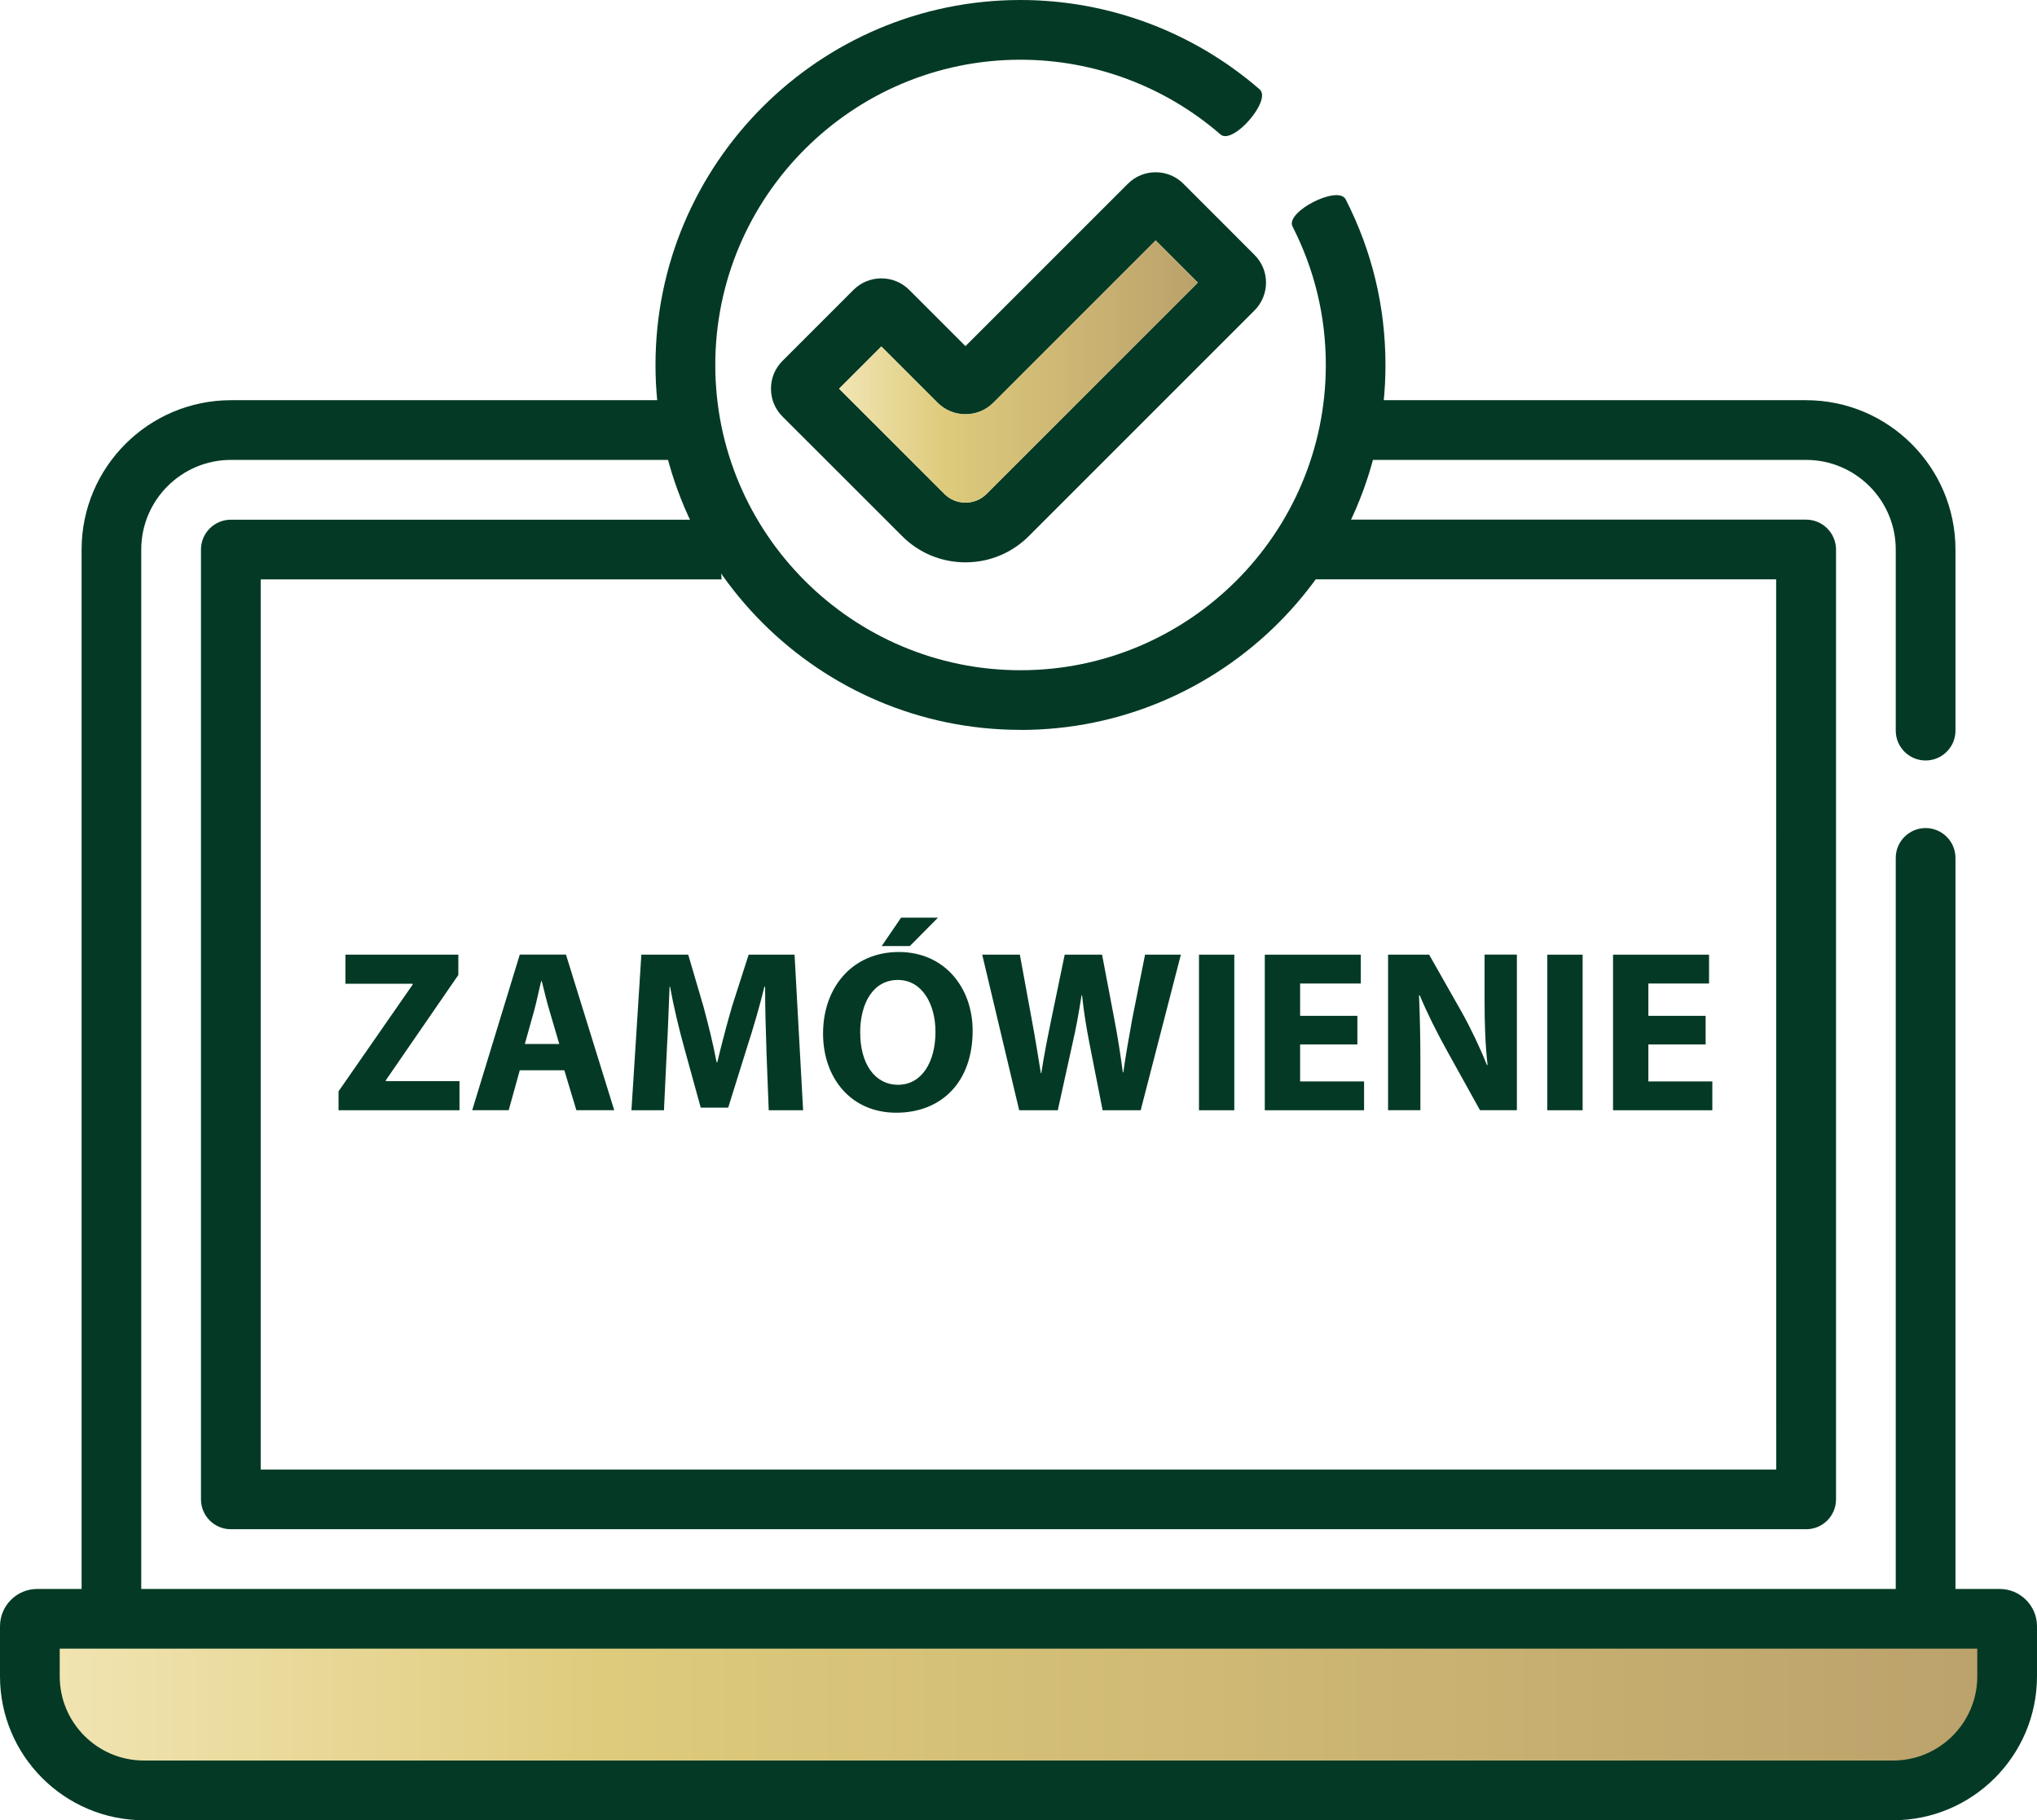 <?xml version="1.0" encoding="UTF-8"?><svg id="Layer_2" xmlns="http://www.w3.org/2000/svg" xmlns:xlink="http://www.w3.org/1999/xlink" viewBox="0 0 298.08 266.4"><defs><style>.cls-1{fill:url(#New_Gradient_Swatch_copy);}.cls-2{fill:#043a25;}.cls-3{fill:url(#New_Gradient_Swatch_copy-2);}</style><linearGradient id="New_Gradient_Swatch_copy" x1="5.31" y1="247.99" x2="293.48" y2="247.99" gradientUnits="userSpaceOnUse"><stop offset="0" stop-color="#f1e5b3"/><stop offset=".29" stop-color="#decb7c"/><stop offset="1" stop-color="#bba16b"/></linearGradient><linearGradient id="New_Gradient_Swatch_copy-2" x1="122.79" y1="54.37" x2="175.28" y2="54.37" xlink:href="#New_Gradient_Swatch_copy"/></defs><g id="Layer_14"><g><rect class="cls-1" x="5.31" y="237.53" width="288.17" height="20.93"/><g><path class="cls-2" d="M102.51,58.57H33.8c-12.06,0-21.86,9.81-21.86,21.86V232.55H5.45c-3.01,0-5.45,2.45-5.45,5.46v7.33c0,11.61,9.45,21.06,21.06,21.06h255.96c11.61,0,21.06-9.45,21.06-21.06v-7.33c0-3.01-2.45-5.46-5.45-5.46h0s-6.48,0-6.48,0V125.56c0-2.41-1.96-4.37-4.37-4.37s-4.37,1.96-4.37,4.37v106.99H38.28c-2.41,0-2.41,8.74,0,8.74h251.06v4.05c0,6.8-5.53,12.32-12.32,12.32H21.06c-6.8,0-12.32-5.53-12.32-12.32v-4.05h31.85c2.41,0,2.41-8.74,0-8.74H20.67V80.43c0-7.24,5.89-13.12,13.12-13.12H106.66"/><path class="cls-2" d="M200.28,67.31h14.89s49.12,0,49.12,0c7.24,0,13.12,5.89,13.12,13.12v26.5c0,2.41,1.96,4.37,4.37,4.37s4.37-1.96,4.37-4.37v-26.5c0-12.05-9.81-21.86-21.86-21.86h-62.81"/><path class="cls-2" d="M105.02,76.06H33.78c-2.41,0-4.37,1.96-4.37,4.37h0s0,139.01,0,139.01c0,2.41,1.96,4.37,4.37,4.37h230.52c1.16,0,2.27-.46,3.09-1.28s1.28-1.93,1.28-3.09V80.42c-.01-2.41-1.97-4.37-4.38-4.37h-69.14c-2.41,0-5.14,8.74-2.73,8.74h67.49s.01,130.28,.01,130.28H38.15V84.8H105.59"/><path class="cls-2" d="M149.33,106.83c29.45,0,53.41-23.96,53.41-53.41,0-8.52-1.96-16.67-5.82-24.24-1.1-2.15-8.88,1.82-7.78,3.97,3.23,6.33,4.87,13.15,4.87,20.27,0,24.63-20.04,44.67-44.67,44.67s-44.67-20.04-44.67-44.67S124.7,8.74,149.33,8.74c10.75,0,21.15,3.89,29.27,10.94,1.82,1.58,7.55-5.02,5.73-6.6C174.62,4.65,162.19,0,149.33,0c-29.45,0-53.41,23.96-53.41,53.41s23.96,53.41,53.41,53.41h0Z"/><g><path class="cls-2" d="M183.57,37.3c1.09,1.08,1.69,2.53,1.69,4.06s-.6,2.99-1.69,4.08l-33.02,33.02c-2.48,2.48-5.77,3.84-9.27,3.84s-6.8-1.36-9.27-3.84l-17.51-17.5c-1.09-1.09-1.68-2.53-1.68-4.07s.59-2.98,1.68-4.07l10.4-10.4c2.25-2.24,5.9-2.24,8.14,0l8.24,8.24,23.76-23.76c2.24-2.25,5.89-2.25,8.13-.01l10.4,10.41Zm-39.2,34.98l30.91-30.92-6.17-6.17-23.76,23.76c-2.25,2.24-5.9,2.24-8.14,0l-8.24-8.24-6.18,6.18,15.4,15.39c.82,.83,1.92,1.28,3.09,1.28s2.26-.45,3.09-1.28Z"/><path class="cls-3" d="M175.28,41.36l-30.91,30.92c-.83,.83-1.93,1.28-3.09,1.28s-2.27-.45-3.09-1.28l-15.4-15.39,6.18-6.18,8.24,8.24c2.24,2.24,5.89,2.24,8.14,0l23.76-23.76,6.17,6.17Z"/></g></g><g><path class="cls-2" d="M49.54,159.72l10.84-15.61v-.13h-9.83v-4.26h16.52v2.97l-10.61,15.41v.13h10.78v4.26h-17.7v-2.77Z"/><path class="cls-2" d="M76.06,156.64l-1.62,5.84h-5.34l6.96-22.77h6.76l7.06,22.77h-5.54l-1.76-5.84h-6.52Zm5.78-3.85l-1.42-4.83c-.41-1.35-.81-3.04-1.15-4.39h-.07c-.34,1.35-.68,3.07-1.05,4.39l-1.35,4.83h5.03Z"/><path class="cls-2" d="M112.16,153.77c-.1-2.74-.2-6.05-.2-9.36h-.1c-.71,2.91-1.66,6.15-2.53,8.82l-2.77,8.88h-4.02l-2.43-8.82c-.74-2.67-1.52-5.91-2.06-8.88h-.07c-.13,3.07-.24,6.59-.41,9.43l-.41,8.65h-4.76l1.45-22.77h6.86l2.23,7.6c.71,2.64,1.42,5.47,1.92,8.14h.1c.64-2.63,1.42-5.64,2.16-8.17l2.43-7.57h6.72l1.25,22.77h-5.03l-.34-8.72Z"/><path class="cls-2" d="M142.33,150.86c0,7.47-4.53,11.99-11.18,11.99s-10.71-5.1-10.71-11.59c0-6.82,4.36-11.93,11.08-11.93s10.81,5.24,10.81,11.52Zm-16.45,.3c0,4.46,2.09,7.6,5.54,7.6s5.47-3.31,5.47-7.74c0-4.09-1.96-7.6-5.51-7.6s-5.51,3.31-5.51,7.74Zm11.38-16.86l-4.12,4.16h-4.12l2.84-4.16h5.41Z"/><path class="cls-2" d="M149.14,162.49l-5.41-22.77h5.51l1.72,9.39c.51,2.7,.98,5.64,1.35,7.94h.07c.37-2.47,.91-5.2,1.49-8.01l1.93-9.32h5.47l1.82,9.59c.51,2.67,.88,5.1,1.22,7.64h.07c.34-2.53,.84-5.2,1.32-7.91l1.86-9.32h5.24l-5.88,22.77h-5.57l-1.93-9.8c-.44-2.3-.81-4.43-1.08-7.03h-.07c-.41,2.57-.78,4.73-1.32,7.03l-2.16,9.8h-5.64Z"/><path class="cls-2" d="M180.62,139.72v22.77h-5.17v-22.77h5.17Z"/><path class="cls-2" d="M198.63,152.86h-8.38v5.41h9.36v4.22h-14.53v-22.77h14.05v4.22h-8.88v4.73h8.38v4.19Z"/><path class="cls-2" d="M203.12,162.49v-22.77h6.01l4.73,8.34c1.35,2.4,2.7,5.24,3.72,7.8h.1c-.34-3.01-.44-6.08-.44-9.49v-6.66h4.73v22.77h-5.4l-4.87-8.78c-1.35-2.43-2.84-5.37-3.95-8.04l-.1,.03c.13,3.01,.2,6.22,.2,9.93v6.86h-4.73Z"/><path class="cls-2" d="M231.59,139.72v22.77h-5.17v-22.77h5.17Z"/><path class="cls-2" d="M249.59,152.86h-8.38v5.41h9.36v4.22h-14.53v-22.77h14.05v4.22h-8.88v4.73h8.38v4.19Z"/></g></g></g></svg>